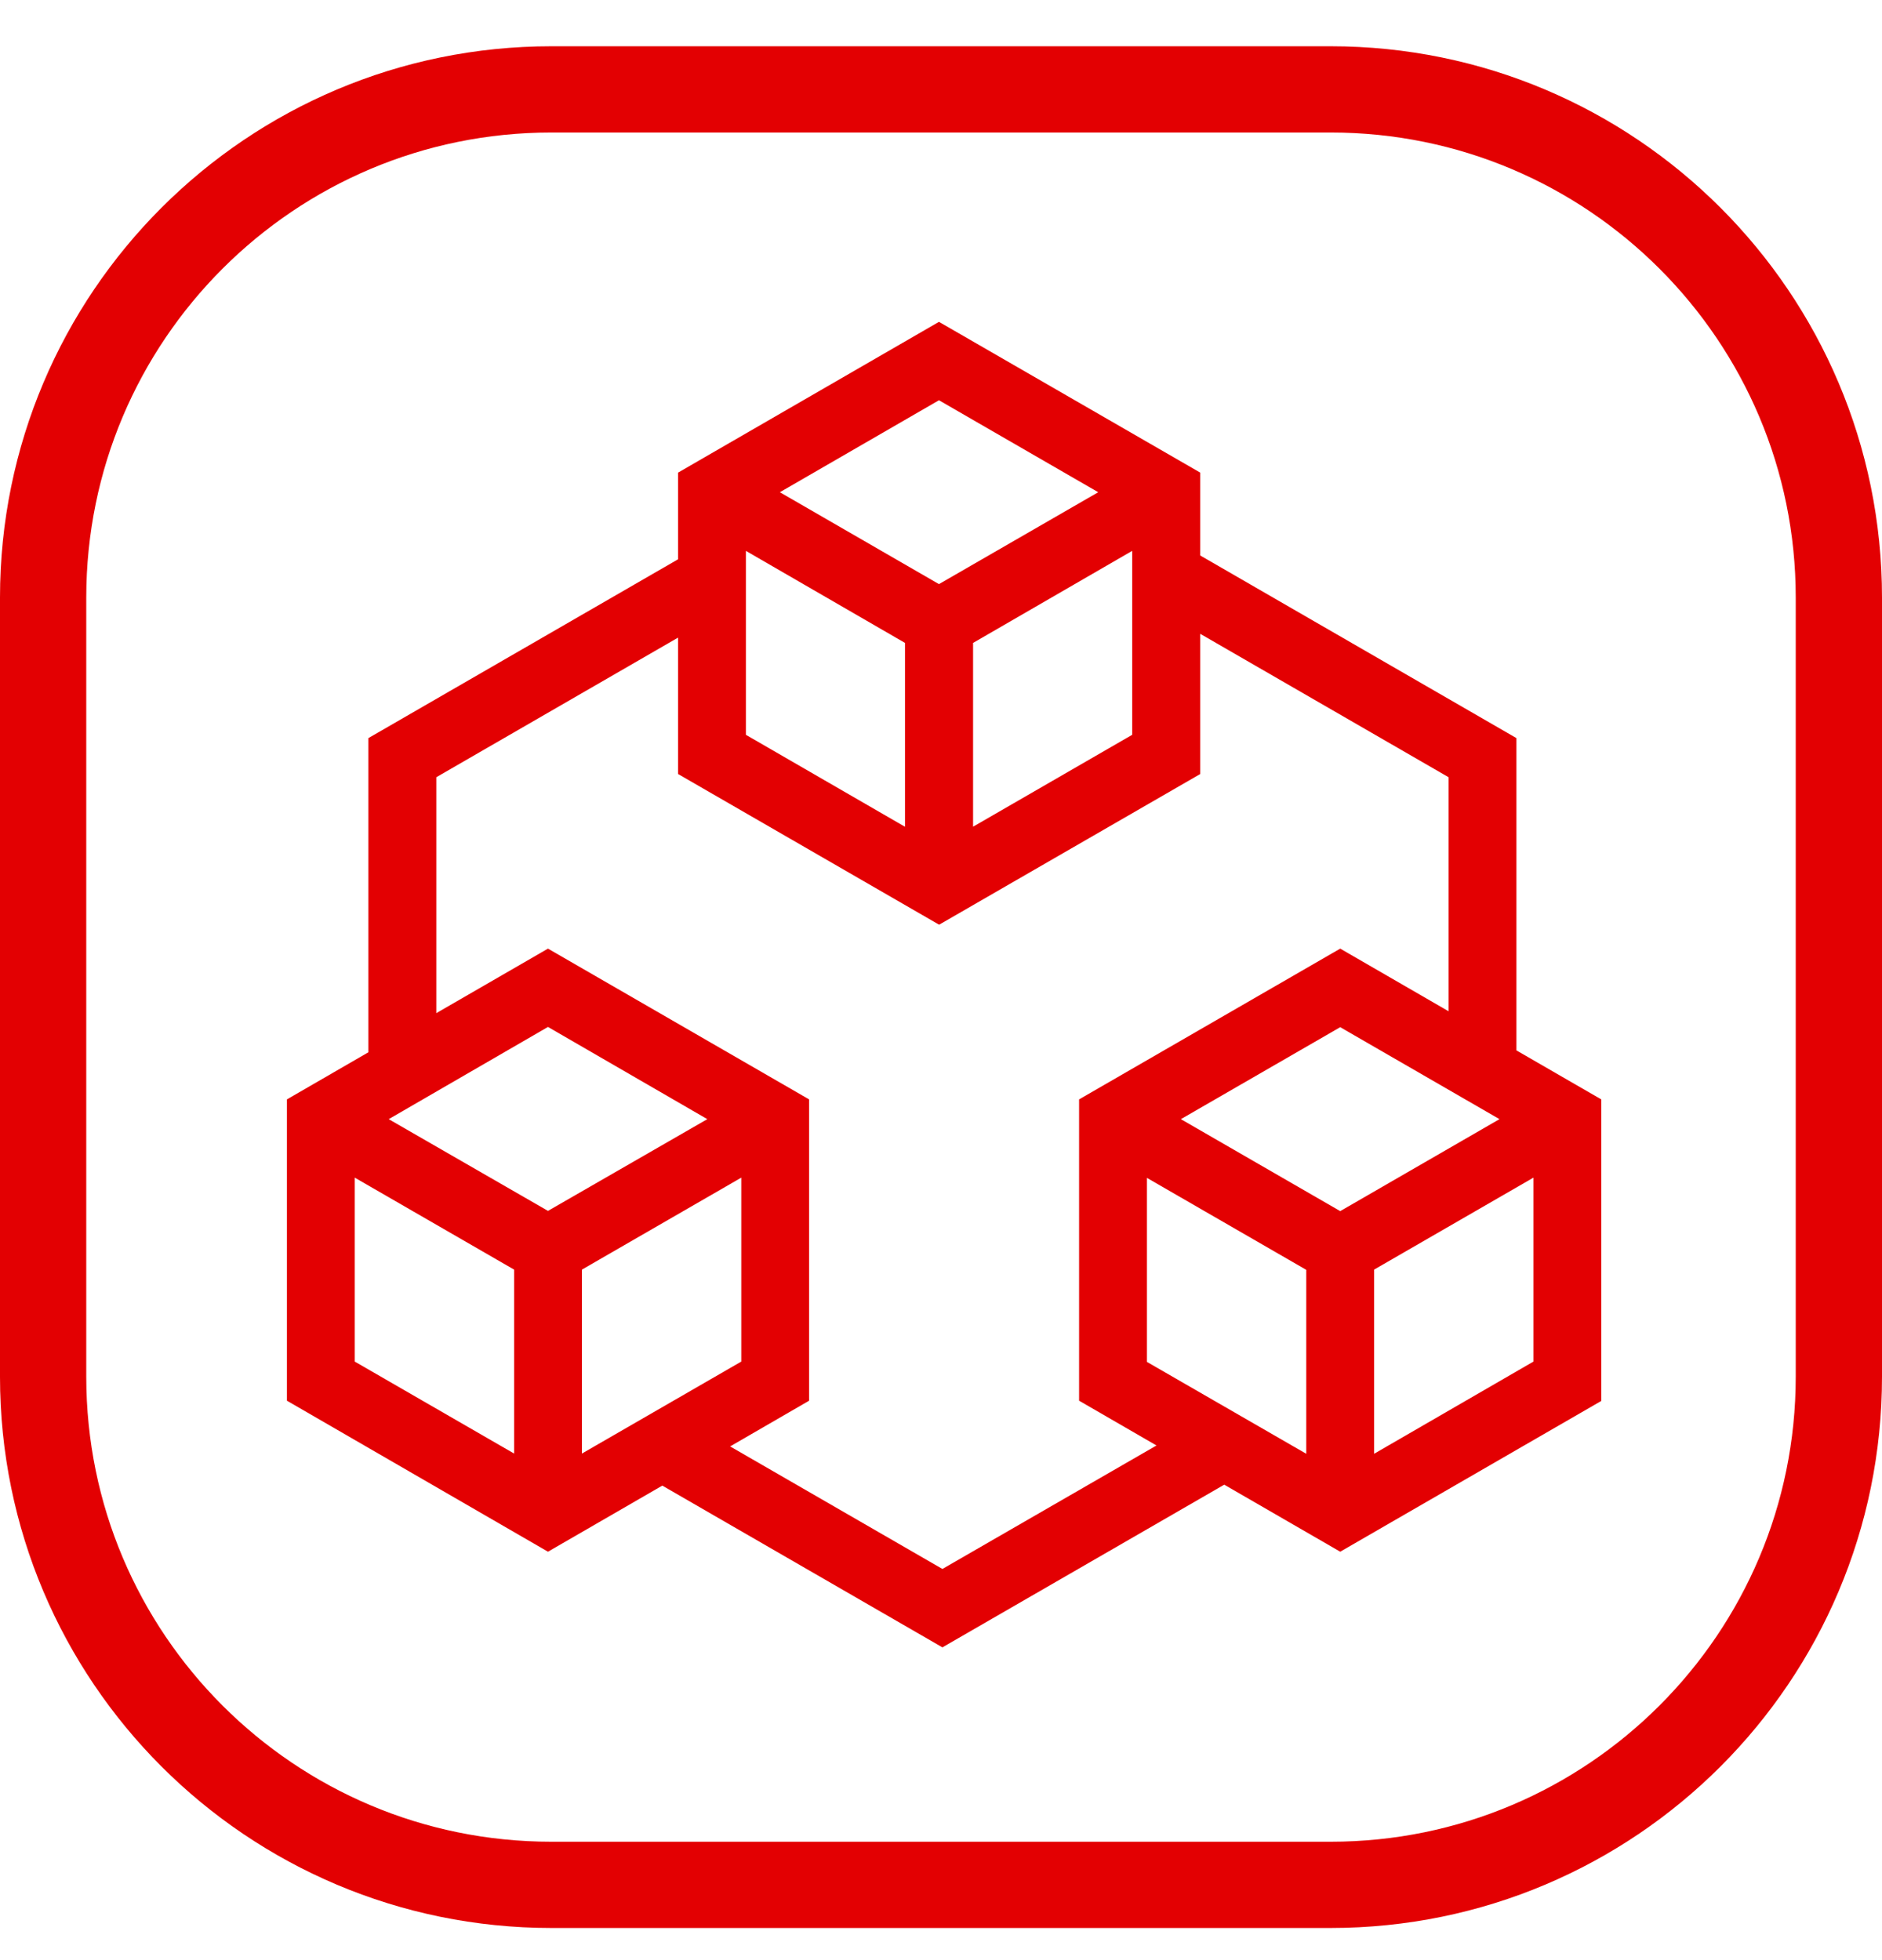 <svg width="24" height="25" viewBox="0 0 24 25" fill="none" xmlns="http://www.w3.org/2000/svg">
<g clip-path="url(#clip0_280_17223)">
<g clip-path="url(#clip1_280_17223)">
<path d="M7.031 1.14H16.969C20.548 1.14 23.45 4.042 23.45 7.621V17.559C23.45 21.138 20.548 24.04 16.969 24.04H7.031C3.452 24.04 0.55 21.138 0.55 17.559V7.621C0.55 4.042 3.452 1.14 7.031 1.14Z" stroke="#E30002" stroke-width="1.1"/>
<path fill-rule="evenodd" clip-rule="evenodd" d="M11.974 4.105L15.306 6.028V7.085L19.338 9.414V13.397L20.42 14.022V17.868L17.091 19.791L15.612 18.936L12.018 21.011L8.446 18.948L6.988 19.791L3.659 17.865V14.022L4.698 13.421V9.414L8.644 7.135L8.647 7.135V6.028L11.974 4.105ZM15.306 8.084V9.872L11.976 11.794L8.647 9.872V8.134L8.644 8.134L5.564 9.913V12.922L6.988 12.099L10.318 14.022V17.865L9.311 18.448L12.018 20.011L14.748 18.436L13.761 17.865V14.022L17.091 12.099L18.473 12.898V9.913L15.306 8.084ZM14.626 17.37V15.023L16.658 16.196V18.542L14.626 17.37ZM19.555 15.02L17.523 16.193V18.542L19.555 17.366V15.02ZM4.524 17.366V15.02L6.556 16.193V18.539L4.524 17.366ZM9.453 15.02L7.421 16.193V18.539L9.453 17.366V15.02ZM15.059 14.274L17.091 13.101L19.122 14.274L17.091 15.447L15.059 14.274ZM6.988 13.098L4.957 14.274L6.988 15.444L9.02 14.274L6.988 13.098ZM9.512 9.372V7.026L11.541 8.2V10.545L9.512 9.372ZM14.438 7.026L12.409 8.2V10.544L14.438 9.372V7.026ZM9.945 6.278L11.974 5.105L14.005 6.278L11.974 7.45L9.945 6.278Z" fill="#E30002"/>
</g>
</g>
<defs>
<clipPath id="clip0_280_17223">
<rect width="24" height="24" fill="white" transform="translate(0 0.59)"/>
</clipPath>
<clipPath id="clip1_280_17223">
<rect width="24" height="24" fill="white" transform="translate(0 0.59)"/>
</clipPath>
</defs>
</svg>
